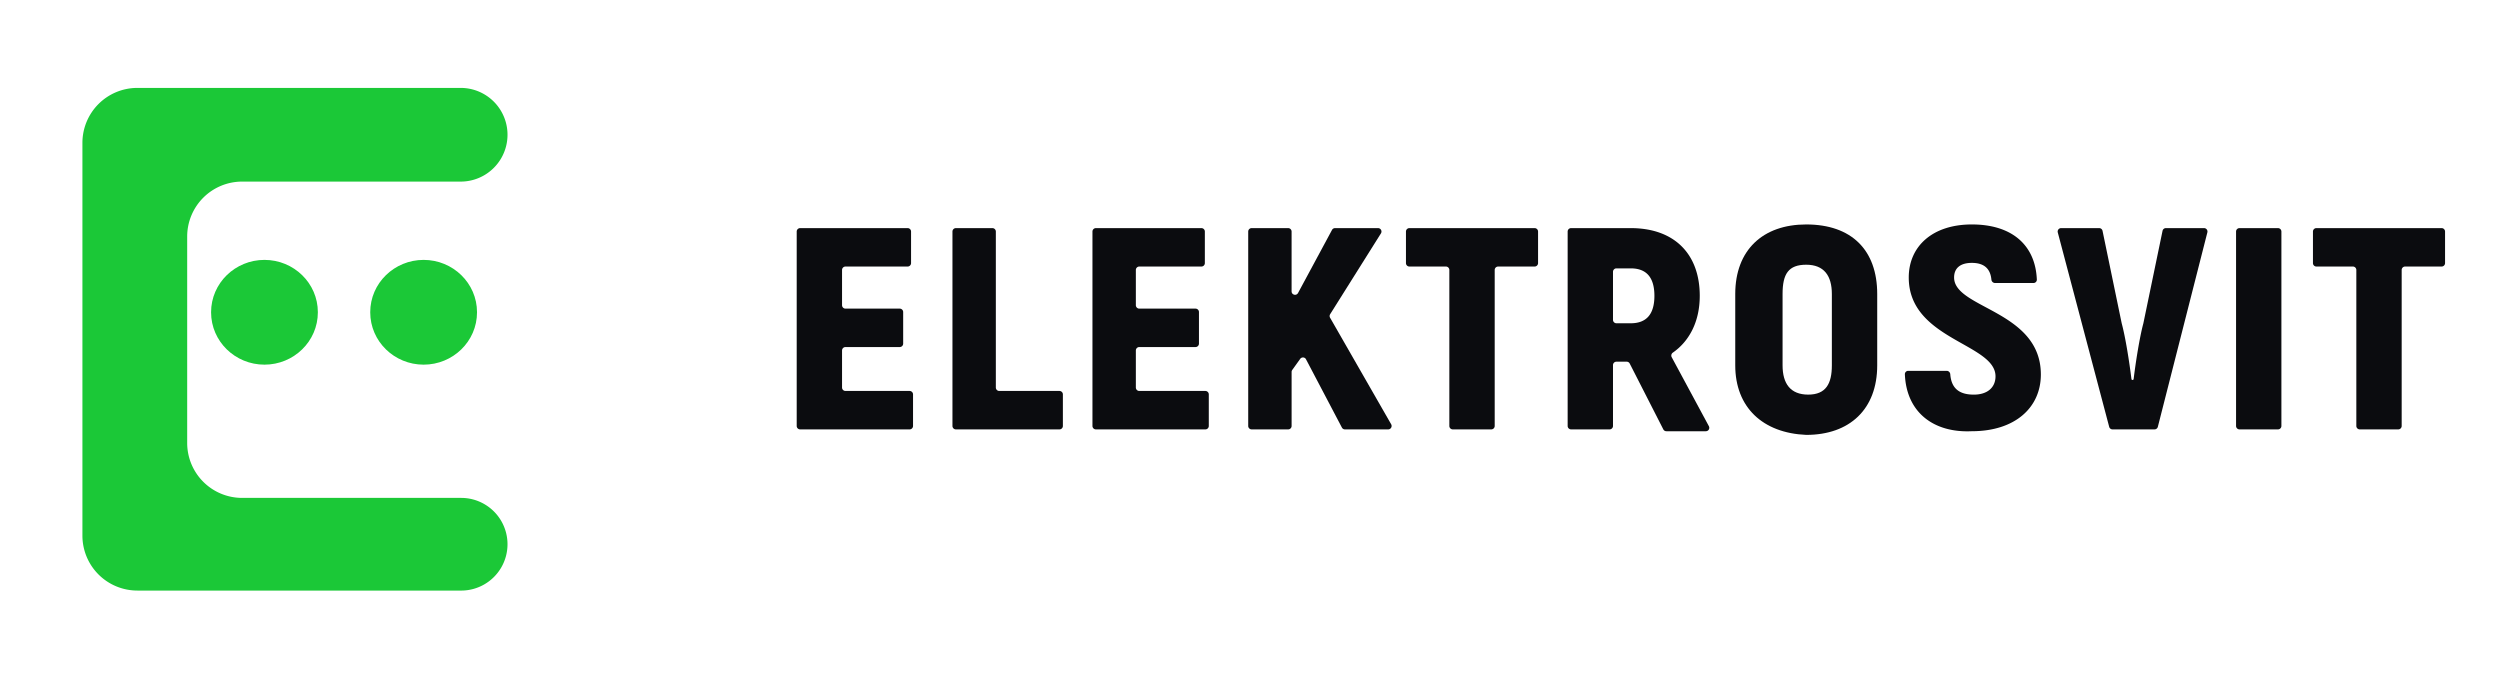 <svg width="182" height="49" fill="none" xmlns="http://www.w3.org/2000/svg"><g filter="url(#filter0_dd_317_6404)"><path d="M36.727 24.733c0 2.127-1.76 3.814-3.887 3.814s-3.887-1.687-3.887-3.814c0-2.126 1.76-3.813 3.887-3.813s3.887 1.687 3.887 3.813z" fill="#1BC837"/></g><g filter="url(#filter1_dd_317_6404)"><path d="M25.14 24.733c0 2.127-1.76 3.814-3.887 3.814-2.126 0-3.886-1.687-3.886-3.814 0-2.126 1.76-3.813 3.886-3.813 2.127 0 3.887 1.687 3.887 3.813z" fill="#1BC837"/></g><g filter="url(#filter2_dd_317_6404)"><path d="M10 42.993a4 4 0 01-4-4V10.4a4 4 0 014-4h23.537a3.41 3.41 0 110 6.82h-15.91a4 4 0 00-4 4v15.027a4 4 0 004 4h15.946a3.373 3.373 0 110 6.747H10z" fill="#1BC837"/></g><g filter="url(#filter3_dd_317_6404)"><path d="M66.219 28.462a.25.25 0 01.25.25v2.298a.25.25 0 01-.25.25H58.25a.25.25 0 01-.25-.25V16.857a.25.25 0 01.25-.25h7.825a.25.25 0 01.25.25v2.297a.25.25 0 01-.25.25h-4.524a.25.25 0 00-.25.25v2.564c0 .138.112.25.25.25h3.95a.25.25 0 01.25.25v2.297a.25.25 0 01-.25.25h-3.95a.25.25 0 00-.25.25v2.697c0 .139.112.25.25.25h4.668z" fill="#0B0C0F"/></g><g filter="url(#filter4_dd_317_6404)"><path d="M77.128 28.462a.25.25 0 01.25.25v2.298a.25.25 0 01-.25.25h-7.539a.25.25 0 01-.25-.25V16.857a.25.25 0 01.25-.25h2.658a.25.25 0 01.25.25v11.355c0 .139.112.25.25.25h4.38z" fill="#0B0C0F"/></g><g filter="url(#filter5_dd_317_6404)"><path d="M87.75 28.462a.25.25 0 01.25.25v2.298a.25.25 0 01-.25.25h-7.969a.25.25 0 01-.25-.25V16.857a.25.25 0 01.25-.25h7.682a.25.25 0 01.25.25v2.297a.25.25 0 01-.25.25H82.94a.25.25 0 00-.25.25v2.564c0 .138.112.25.25.25h4.094a.25.25 0 01.25.25v2.297a.25.25 0 01-.25.25H82.94a.25.25 0 00-.25.25v2.697c0 .139.112.25.25.25h4.811z" fill="#0B0C0F"/></g><g filter="url(#filter6_dd_317_6404)"><path d="M95.078 26.156a.25.25 0 00-.424-.03l-.578.806a.25.25 0 00-.047.146v3.932a.25.25 0 01-.25.25H91.12a.25.25 0 01-.25-.25V16.857a.25.25 0 01.25-.25h2.658a.25.25 0 01.25.25v4.354c0 .26.347.347.47.118l.391-.726 2.082-3.865a.25.25 0 01.22-.131h3.131a.25.25 0 01.211.383l-3.698 5.884a.25.25 0 00-.005.257l4.447 7.755a.25.25 0 01-.217.374h-3.15a.25.25 0 01-.22-.134l-2.613-4.97z" fill="#0B0C0F"/></g><g filter="url(#filter7_dd_317_6404)"><path d="M111.971 19.154a.25.25 0 01-.25.25h-2.657a.25.25 0 00-.25.25V31.01a.25.25 0 01-.25.25h-2.802a.25.25 0 01-.25-.25V19.654a.25.25 0 00-.25-.25h-2.658a.25.25 0 01-.25-.25v-2.297a.25.25 0 01.25-.25h9.117a.25.25 0 01.25.25v2.297z" fill="#0B0C0F"/></g><g filter="url(#filter8_dd_317_6404)"><path d="M117.426 23.284c0 .138.112.25.25.25h1.042c1.149 0 1.723-.666 1.723-1.998 0-1.333-.574-1.999-1.723-1.999h-1.042a.25.25 0 00-.25.25v3.497zm1.218 3.183a.248.248 0 00-.222-.136h-.746a.25.25 0 00-.25.25v4.429a.25.25 0 01-.25.25h-2.801a.25.25 0 01-.25-.25V16.857a.25.25 0 01.25-.25h4.343c3.158 0 5.024 1.865 5.024 4.929 0 1.894-.774 3.31-1.956 4.133a.26.26 0 00-.085.337l2.704 5.018a.25.25 0 01-.22.37h-2.873a.25.25 0 01-.223-.137l-2.445-4.79z" fill="#0B0C0F"/></g><g filter="url(#filter9_dd_317_6404)"><path d="M133.359 26.598v-5.196c0-1.332-.574-2.13-1.866-2.13-1.292 0-1.722.665-1.722 2.13v5.196c0 1.332.574 2.13 1.866 2.13 1.292 0 1.722-.798 1.722-2.13zm-7.033 0v-5.196c0-3.197 2.009-5.062 5.167-5.062 3.302 0 5.168 1.865 5.168 5.062v5.196c0 3.197-2.01 5.062-5.168 5.062-3.158-.134-5.167-1.999-5.167-5.062z" fill="#0B0C0F"/></g><g filter="url(#filter10_dd_317_6404)"><path d="M138.675 27.247a.242.242 0 01.245-.25h2.801c.138 0 .249.113.259.25.077 1.023.648 1.482 1.714 1.482 1.004 0 1.579-.533 1.579-1.332 0-2.398-6.316-2.664-6.316-7.194 0-2.264 1.722-3.863 4.593-3.863 2.919 0 4.626 1.5 4.732 4.013a.242.242 0 01-.245.25h-2.802a.269.269 0 01-.261-.25c-.074-.777-.513-1.215-1.424-1.215-.861 0-1.292.4-1.292 1.065 0 2.265 6.316 2.398 6.316 7.06 0 2.398-1.866 4.13-5.024 4.13-2.788.13-4.764-1.374-4.875-4.146z" fill="#0B0C0F"/></g><g filter="url(#filter11_dd_317_6404)"><path d="M149.806 16.92a.25.25 0 01.241-.313h2.774a.25.25 0 01.244.2l1.394 6.727c.282 1.045.563 2.858.71 4.058a.08.08 0 00.08.071.08.08 0 00.08-.07c.146-1.201.428-3.014.709-4.06l1.395-6.727a.25.25 0 01.244-.2h2.777a.25.25 0 01.242.313l-3.605 14.153a.25.25 0 01-.242.188h-3.058a.25.25 0 01-.242-.186l-3.743-14.153z" fill="#0B0C0F"/></g><g filter="url(#filter12_dd_317_6404)"><path d="M165.836 16.607h-2.801a.25.25 0 00-.25.25V31.01c0 .138.112.25.25.25h2.801a.25.25 0 00.25-.25V16.857a.25.25 0 00-.25-.25z" fill="#0B0C0F"/></g><g filter="url(#filter13_dd_317_6404)"><path d="M178 19.154a.25.25 0 01-.25.25h-2.658a.25.25 0 00-.25.25V31.01a.25.25 0 01-.25.25h-2.801a.25.25 0 01-.25-.25V19.654a.25.25 0 00-.25-.25h-2.658a.25.25 0 01-.25-.25v-2.297a.25.25 0 01.25-.25h9.117a.25.25 0 01.25.25v2.297z" fill="#0B0C0F"/></g><defs><filter id="filter0_dd_317_6404" x="20.953" y="12.92" width="21.773" height="21.627" filterUnits="userSpaceOnUse" color-interpolation-filters="sRGB"><feFlood flood-opacity="0" result="BackgroundImageFix"/><feColorMatrix in="SourceAlpha" values="0 0 0 0 0 0 0 0 0 0 0 0 0 0 0 0 0 0 127 0" result="hardAlpha"/><feOffset dx="-4" dy="-4"/><feGaussianBlur stdDeviation="2"/><feColorMatrix values="0 0 0 0 1 0 0 0 0 1 0 0 0 0 1 0 0 0 1 0"/><feBlend in2="BackgroundImageFix" result="effect1_dropShadow_317_6404"/><feColorMatrix in="SourceAlpha" values="0 0 0 0 0 0 0 0 0 0 0 0 0 0 0 0 0 0 127 0" result="hardAlpha"/><feOffset dx="2" dy="2"/><feGaussianBlur stdDeviation="2"/><feColorMatrix values="0 0 0 0 0.388 0 0 0 0 0.424 0 0 0 0 0.514 0 0 0 0.4 0"/><feBlend in2="effect1_dropShadow_317_6404" result="effect2_dropShadow_317_6404"/><feBlend in="SourceGraphic" in2="effect2_dropShadow_317_6404" result="shape"/></filter><filter id="filter1_dd_317_6404" x="9.367" y="12.92" width="21.773" height="21.627" filterUnits="userSpaceOnUse" color-interpolation-filters="sRGB"><feFlood flood-opacity="0" result="BackgroundImageFix"/><feColorMatrix in="SourceAlpha" values="0 0 0 0 0 0 0 0 0 0 0 0 0 0 0 0 0 0 127 0" result="hardAlpha"/><feOffset dx="-4" dy="-4"/><feGaussianBlur stdDeviation="2"/><feColorMatrix values="0 0 0 0 1 0 0 0 0 1 0 0 0 0 1 0 0 0 1 0"/><feBlend in2="BackgroundImageFix" result="effect1_dropShadow_317_6404"/><feColorMatrix in="SourceAlpha" values="0 0 0 0 0 0 0 0 0 0 0 0 0 0 0 0 0 0 127 0" result="hardAlpha"/><feOffset dx="2" dy="2"/><feGaussianBlur stdDeviation="2"/><feColorMatrix values="0 0 0 0 0.388 0 0 0 0 0.424 0 0 0 0 0.514 0 0 0 0.4 0"/><feBlend in2="effect1_dropShadow_317_6404" result="effect2_dropShadow_317_6404"/><feBlend in="SourceGraphic" in2="effect2_dropShadow_317_6404" result="shape"/></filter><filter id="filter2_dd_317_6404" x="0" y=".4" width="42.947" height="48.593" filterUnits="userSpaceOnUse" color-interpolation-filters="sRGB"><feFlood flood-opacity="0" result="BackgroundImageFix"/><feColorMatrix in="SourceAlpha" values="0 0 0 0 0 0 0 0 0 0 0 0 0 0 0 0 0 0 127 0" result="hardAlpha"/><feOffset dx="-2" dy="-2"/><feGaussianBlur stdDeviation="2"/><feColorMatrix values="0 0 0 0 1 0 0 0 0 1 0 0 0 0 1 0 0 0 1 0"/><feBlend in2="BackgroundImageFix" result="effect1_dropShadow_317_6404"/><feColorMatrix in="SourceAlpha" values="0 0 0 0 0 0 0 0 0 0 0 0 0 0 0 0 0 0 127 0" result="hardAlpha"/><feOffset dx="2" dy="2"/><feGaussianBlur stdDeviation="2"/><feColorMatrix values="0 0 0 0 0.388 0 0 0 0 0.424 0 0 0 0 0.514 0 0 0 0.4 0"/><feBlend in2="effect1_dropShadow_317_6404" result="effect2_dropShadow_317_6404"/><feBlend in="SourceGraphic" in2="effect2_dropShadow_317_6404" result="shape"/></filter><filter id="filter3_dd_317_6404" x="54" y="12.607" width="16.469" height="22.653" filterUnits="userSpaceOnUse" color-interpolation-filters="sRGB"><feFlood flood-opacity="0" result="BackgroundImageFix"/><feColorMatrix in="SourceAlpha" values="0 0 0 0 0 0 0 0 0 0 0 0 0 0 0 0 0 0 127 0" result="hardAlpha"/><feOffset dx="-2" dy="-2"/><feGaussianBlur stdDeviation="1"/><feColorMatrix values="0 0 0 0 1 0 0 0 0 1 0 0 0 0 1 0 0 0 1 0"/><feBlend in2="BackgroundImageFix" result="effect1_dropShadow_317_6404"/><feColorMatrix in="SourceAlpha" values="0 0 0 0 0 0 0 0 0 0 0 0 0 0 0 0 0 0 127 0" result="hardAlpha"/><feOffset dx="2" dy="2"/><feGaussianBlur stdDeviation="1"/><feColorMatrix values="0 0 0 0 0.388 0 0 0 0 0.424 0 0 0 0 0.514 0 0 0 0.4 0"/><feBlend in2="effect1_dropShadow_317_6404" result="effect2_dropShadow_317_6404"/><feBlend in="SourceGraphic" in2="effect2_dropShadow_317_6404" result="shape"/></filter><filter id="filter4_dd_317_6404" x="65.339" y="12.607" width="16.038" height="22.653" filterUnits="userSpaceOnUse" color-interpolation-filters="sRGB"><feFlood flood-opacity="0" result="BackgroundImageFix"/><feColorMatrix in="SourceAlpha" values="0 0 0 0 0 0 0 0 0 0 0 0 0 0 0 0 0 0 127 0" result="hardAlpha"/><feOffset dx="-2" dy="-2"/><feGaussianBlur stdDeviation="1"/><feColorMatrix values="0 0 0 0 1 0 0 0 0 1 0 0 0 0 1 0 0 0 1 0"/><feBlend in2="BackgroundImageFix" result="effect1_dropShadow_317_6404"/><feColorMatrix in="SourceAlpha" values="0 0 0 0 0 0 0 0 0 0 0 0 0 0 0 0 0 0 127 0" result="hardAlpha"/><feOffset dx="2" dy="2"/><feGaussianBlur stdDeviation="1"/><feColorMatrix values="0 0 0 0 0.388 0 0 0 0 0.424 0 0 0 0 0.514 0 0 0 0.4 0"/><feBlend in2="effect1_dropShadow_317_6404" result="effect2_dropShadow_317_6404"/><feBlend in="SourceGraphic" in2="effect2_dropShadow_317_6404" result="shape"/></filter><filter id="filter5_dd_317_6404" x="75.531" y="12.607" width="16.469" height="22.653" filterUnits="userSpaceOnUse" color-interpolation-filters="sRGB"><feFlood flood-opacity="0" result="BackgroundImageFix"/><feColorMatrix in="SourceAlpha" values="0 0 0 0 0 0 0 0 0 0 0 0 0 0 0 0 0 0 127 0" result="hardAlpha"/><feOffset dx="-2" dy="-2"/><feGaussianBlur stdDeviation="1"/><feColorMatrix values="0 0 0 0 1 0 0 0 0 1 0 0 0 0 1 0 0 0 1 0"/><feBlend in2="BackgroundImageFix" result="effect1_dropShadow_317_6404"/><feColorMatrix in="SourceAlpha" values="0 0 0 0 0 0 0 0 0 0 0 0 0 0 0 0 0 0 127 0" result="hardAlpha"/><feOffset dx="2" dy="2"/><feGaussianBlur stdDeviation="1"/><feColorMatrix values="0 0 0 0 0.388 0 0 0 0 0.424 0 0 0 0 0.514 0 0 0 0.4 0"/><feBlend in2="effect1_dropShadow_317_6404" result="effect2_dropShadow_317_6404"/><feBlend in="SourceGraphic" in2="effect2_dropShadow_317_6404" result="shape"/></filter><filter id="filter6_dd_317_6404" x="86.871" y="12.607" width="18.441" height="22.653" filterUnits="userSpaceOnUse" color-interpolation-filters="sRGB"><feFlood flood-opacity="0" result="BackgroundImageFix"/><feColorMatrix in="SourceAlpha" values="0 0 0 0 0 0 0 0 0 0 0 0 0 0 0 0 0 0 127 0" result="hardAlpha"/><feOffset dx="-2" dy="-2"/><feGaussianBlur stdDeviation="1"/><feColorMatrix values="0 0 0 0 1 0 0 0 0 1 0 0 0 0 1 0 0 0 1 0"/><feBlend in2="BackgroundImageFix" result="effect1_dropShadow_317_6404"/><feColorMatrix in="SourceAlpha" values="0 0 0 0 0 0 0 0 0 0 0 0 0 0 0 0 0 0 127 0" result="hardAlpha"/><feOffset dx="2" dy="2"/><feGaussianBlur stdDeviation="1"/><feColorMatrix values="0 0 0 0 0.388 0 0 0 0 0.424 0 0 0 0 0.514 0 0 0 0.4 0"/><feBlend in2="effect1_dropShadow_317_6404" result="effect2_dropShadow_317_6404"/><feBlend in="SourceGraphic" in2="effect2_dropShadow_317_6404" result="shape"/></filter><filter id="filter7_dd_317_6404" x="98.354" y="12.607" width="17.617" height="22.653" filterUnits="userSpaceOnUse" color-interpolation-filters="sRGB"><feFlood flood-opacity="0" result="BackgroundImageFix"/><feColorMatrix in="SourceAlpha" values="0 0 0 0 0 0 0 0 0 0 0 0 0 0 0 0 0 0 127 0" result="hardAlpha"/><feOffset dx="-2" dy="-2"/><feGaussianBlur stdDeviation="1"/><feColorMatrix values="0 0 0 0 1 0 0 0 0 1 0 0 0 0 1 0 0 0 1 0"/><feBlend in2="BackgroundImageFix" result="effect1_dropShadow_317_6404"/><feColorMatrix in="SourceAlpha" values="0 0 0 0 0 0 0 0 0 0 0 0 0 0 0 0 0 0 127 0" result="hardAlpha"/><feOffset dx="2" dy="2"/><feGaussianBlur stdDeviation="1"/><feColorMatrix values="0 0 0 0 0.388 0 0 0 0 0.424 0 0 0 0 0.514 0 0 0 0.4 0"/><feBlend in2="effect1_dropShadow_317_6404" result="effect2_dropShadow_317_6404"/><feBlend in="SourceGraphic" in2="effect2_dropShadow_317_6404" result="shape"/></filter><filter id="filter8_dd_317_6404" x="110.125" y="12.607" width="18.31" height="22.786" filterUnits="userSpaceOnUse" color-interpolation-filters="sRGB"><feFlood flood-opacity="0" result="BackgroundImageFix"/><feColorMatrix in="SourceAlpha" values="0 0 0 0 0 0 0 0 0 0 0 0 0 0 0 0 0 0 127 0" result="hardAlpha"/><feOffset dx="-2" dy="-2"/><feGaussianBlur stdDeviation="1"/><feColorMatrix values="0 0 0 0 1 0 0 0 0 1 0 0 0 0 1 0 0 0 1 0"/><feBlend in2="BackgroundImageFix" result="effect1_dropShadow_317_6404"/><feColorMatrix in="SourceAlpha" values="0 0 0 0 0 0 0 0 0 0 0 0 0 0 0 0 0 0 127 0" result="hardAlpha"/><feOffset dx="2" dy="2"/><feGaussianBlur stdDeviation="1"/><feColorMatrix values="0 0 0 0 0.388 0 0 0 0 0.424 0 0 0 0 0.514 0 0 0 0.4 0"/><feBlend in2="effect1_dropShadow_317_6404" result="effect2_dropShadow_317_6404"/><feBlend in="SourceGraphic" in2="effect2_dropShadow_317_6404" result="shape"/></filter><filter id="filter9_dd_317_6404" x="122.326" y="12.341" width="18.335" height="23.319" filterUnits="userSpaceOnUse" color-interpolation-filters="sRGB"><feFlood flood-opacity="0" result="BackgroundImageFix"/><feColorMatrix in="SourceAlpha" values="0 0 0 0 0 0 0 0 0 0 0 0 0 0 0 0 0 0 127 0" result="hardAlpha"/><feOffset dx="-2" dy="-2"/><feGaussianBlur stdDeviation="1"/><feColorMatrix values="0 0 0 0 1 0 0 0 0 1 0 0 0 0 1 0 0 0 1 0"/><feBlend in2="BackgroundImageFix" result="effect1_dropShadow_317_6404"/><feColorMatrix in="SourceAlpha" values="0 0 0 0 0 0 0 0 0 0 0 0 0 0 0 0 0 0 127 0" result="hardAlpha"/><feOffset dx="2" dy="2"/><feGaussianBlur stdDeviation="1"/><feColorMatrix values="0 0 0 0 0.388 0 0 0 0 0.424 0 0 0 0 0.514 0 0 0 0.4 0"/><feBlend in2="effect1_dropShadow_317_6404" result="effect2_dropShadow_317_6404"/><feBlend in="SourceGraphic" in2="effect2_dropShadow_317_6404" result="shape"/></filter><filter id="filter10_dd_317_6404" x="134.675" y="12.341" width="17.899" height="23.06" filterUnits="userSpaceOnUse" color-interpolation-filters="sRGB"><feFlood flood-opacity="0" result="BackgroundImageFix"/><feColorMatrix in="SourceAlpha" values="0 0 0 0 0 0 0 0 0 0 0 0 0 0 0 0 0 0 127 0" result="hardAlpha"/><feOffset dx="-2" dy="-2"/><feGaussianBlur stdDeviation="1"/><feColorMatrix values="0 0 0 0 1 0 0 0 0 1 0 0 0 0 1 0 0 0 1 0"/><feBlend in2="BackgroundImageFix" result="effect1_dropShadow_317_6404"/><feColorMatrix in="SourceAlpha" values="0 0 0 0 0 0 0 0 0 0 0 0 0 0 0 0 0 0 127 0" result="hardAlpha"/><feOffset dx="2" dy="2"/><feGaussianBlur stdDeviation="1"/><feColorMatrix values="0 0 0 0 0.388 0 0 0 0 0.424 0 0 0 0 0.514 0 0 0 0.4 0"/><feBlend in2="effect1_dropShadow_317_6404" result="effect2_dropShadow_317_6404"/><feBlend in="SourceGraphic" in2="effect2_dropShadow_317_6404" result="shape"/></filter><filter id="filter11_dd_317_6404" x="145.797" y="12.607" width="18.907" height="22.653" filterUnits="userSpaceOnUse" color-interpolation-filters="sRGB"><feFlood flood-opacity="0" result="BackgroundImageFix"/><feColorMatrix in="SourceAlpha" values="0 0 0 0 0 0 0 0 0 0 0 0 0 0 0 0 0 0 127 0" result="hardAlpha"/><feOffset dx="-2" dy="-2"/><feGaussianBlur stdDeviation="1"/><feColorMatrix values="0 0 0 0 1 0 0 0 0 1 0 0 0 0 1 0 0 0 1 0"/><feBlend in2="BackgroundImageFix" result="effect1_dropShadow_317_6404"/><feColorMatrix in="SourceAlpha" values="0 0 0 0 0 0 0 0 0 0 0 0 0 0 0 0 0 0 127 0" result="hardAlpha"/><feOffset dx="2" dy="2"/><feGaussianBlur stdDeviation="1"/><feColorMatrix values="0 0 0 0 0.388 0 0 0 0 0.424 0 0 0 0 0.514 0 0 0 0.4 0"/><feBlend in2="effect1_dropShadow_317_6404" result="effect2_dropShadow_317_6404"/><feBlend in="SourceGraphic" in2="effect2_dropShadow_317_6404" result="shape"/></filter><filter id="filter12_dd_317_6404" x="158.785" y="12.607" width="11.302" height="22.653" filterUnits="userSpaceOnUse" color-interpolation-filters="sRGB"><feFlood flood-opacity="0" result="BackgroundImageFix"/><feColorMatrix in="SourceAlpha" values="0 0 0 0 0 0 0 0 0 0 0 0 0 0 0 0 0 0 127 0" result="hardAlpha"/><feOffset dx="-2" dy="-2"/><feGaussianBlur stdDeviation="1"/><feColorMatrix values="0 0 0 0 1 0 0 0 0 1 0 0 0 0 1 0 0 0 1 0"/><feBlend in2="BackgroundImageFix" result="effect1_dropShadow_317_6404"/><feColorMatrix in="SourceAlpha" values="0 0 0 0 0 0 0 0 0 0 0 0 0 0 0 0 0 0 127 0" result="hardAlpha"/><feOffset dx="2" dy="2"/><feGaussianBlur stdDeviation="1"/><feColorMatrix values="0 0 0 0 0.388 0 0 0 0 0.424 0 0 0 0 0.514 0 0 0 0.4 0"/><feBlend in2="effect1_dropShadow_317_6404" result="effect2_dropShadow_317_6404"/><feBlend in="SourceGraphic" in2="effect2_dropShadow_317_6404" result="shape"/></filter><filter id="filter13_dd_317_6404" x="164.383" y="12.607" width="17.617" height="22.653" filterUnits="userSpaceOnUse" color-interpolation-filters="sRGB"><feFlood flood-opacity="0" result="BackgroundImageFix"/><feColorMatrix in="SourceAlpha" values="0 0 0 0 0 0 0 0 0 0 0 0 0 0 0 0 0 0 127 0" result="hardAlpha"/><feOffset dx="-2" dy="-2"/><feGaussianBlur stdDeviation="1"/><feColorMatrix values="0 0 0 0 1 0 0 0 0 1 0 0 0 0 1 0 0 0 1 0"/><feBlend in2="BackgroundImageFix" result="effect1_dropShadow_317_6404"/><feColorMatrix in="SourceAlpha" values="0 0 0 0 0 0 0 0 0 0 0 0 0 0 0 0 0 0 127 0" result="hardAlpha"/><feOffset dx="2" dy="2"/><feGaussianBlur stdDeviation="1"/><feColorMatrix values="0 0 0 0 0.388 0 0 0 0 0.424 0 0 0 0 0.514 0 0 0 0.4 0"/><feBlend in2="effect1_dropShadow_317_6404" result="effect2_dropShadow_317_6404"/><feBlend in="SourceGraphic" in2="effect2_dropShadow_317_6404" result="shape"/></filter></defs></svg>